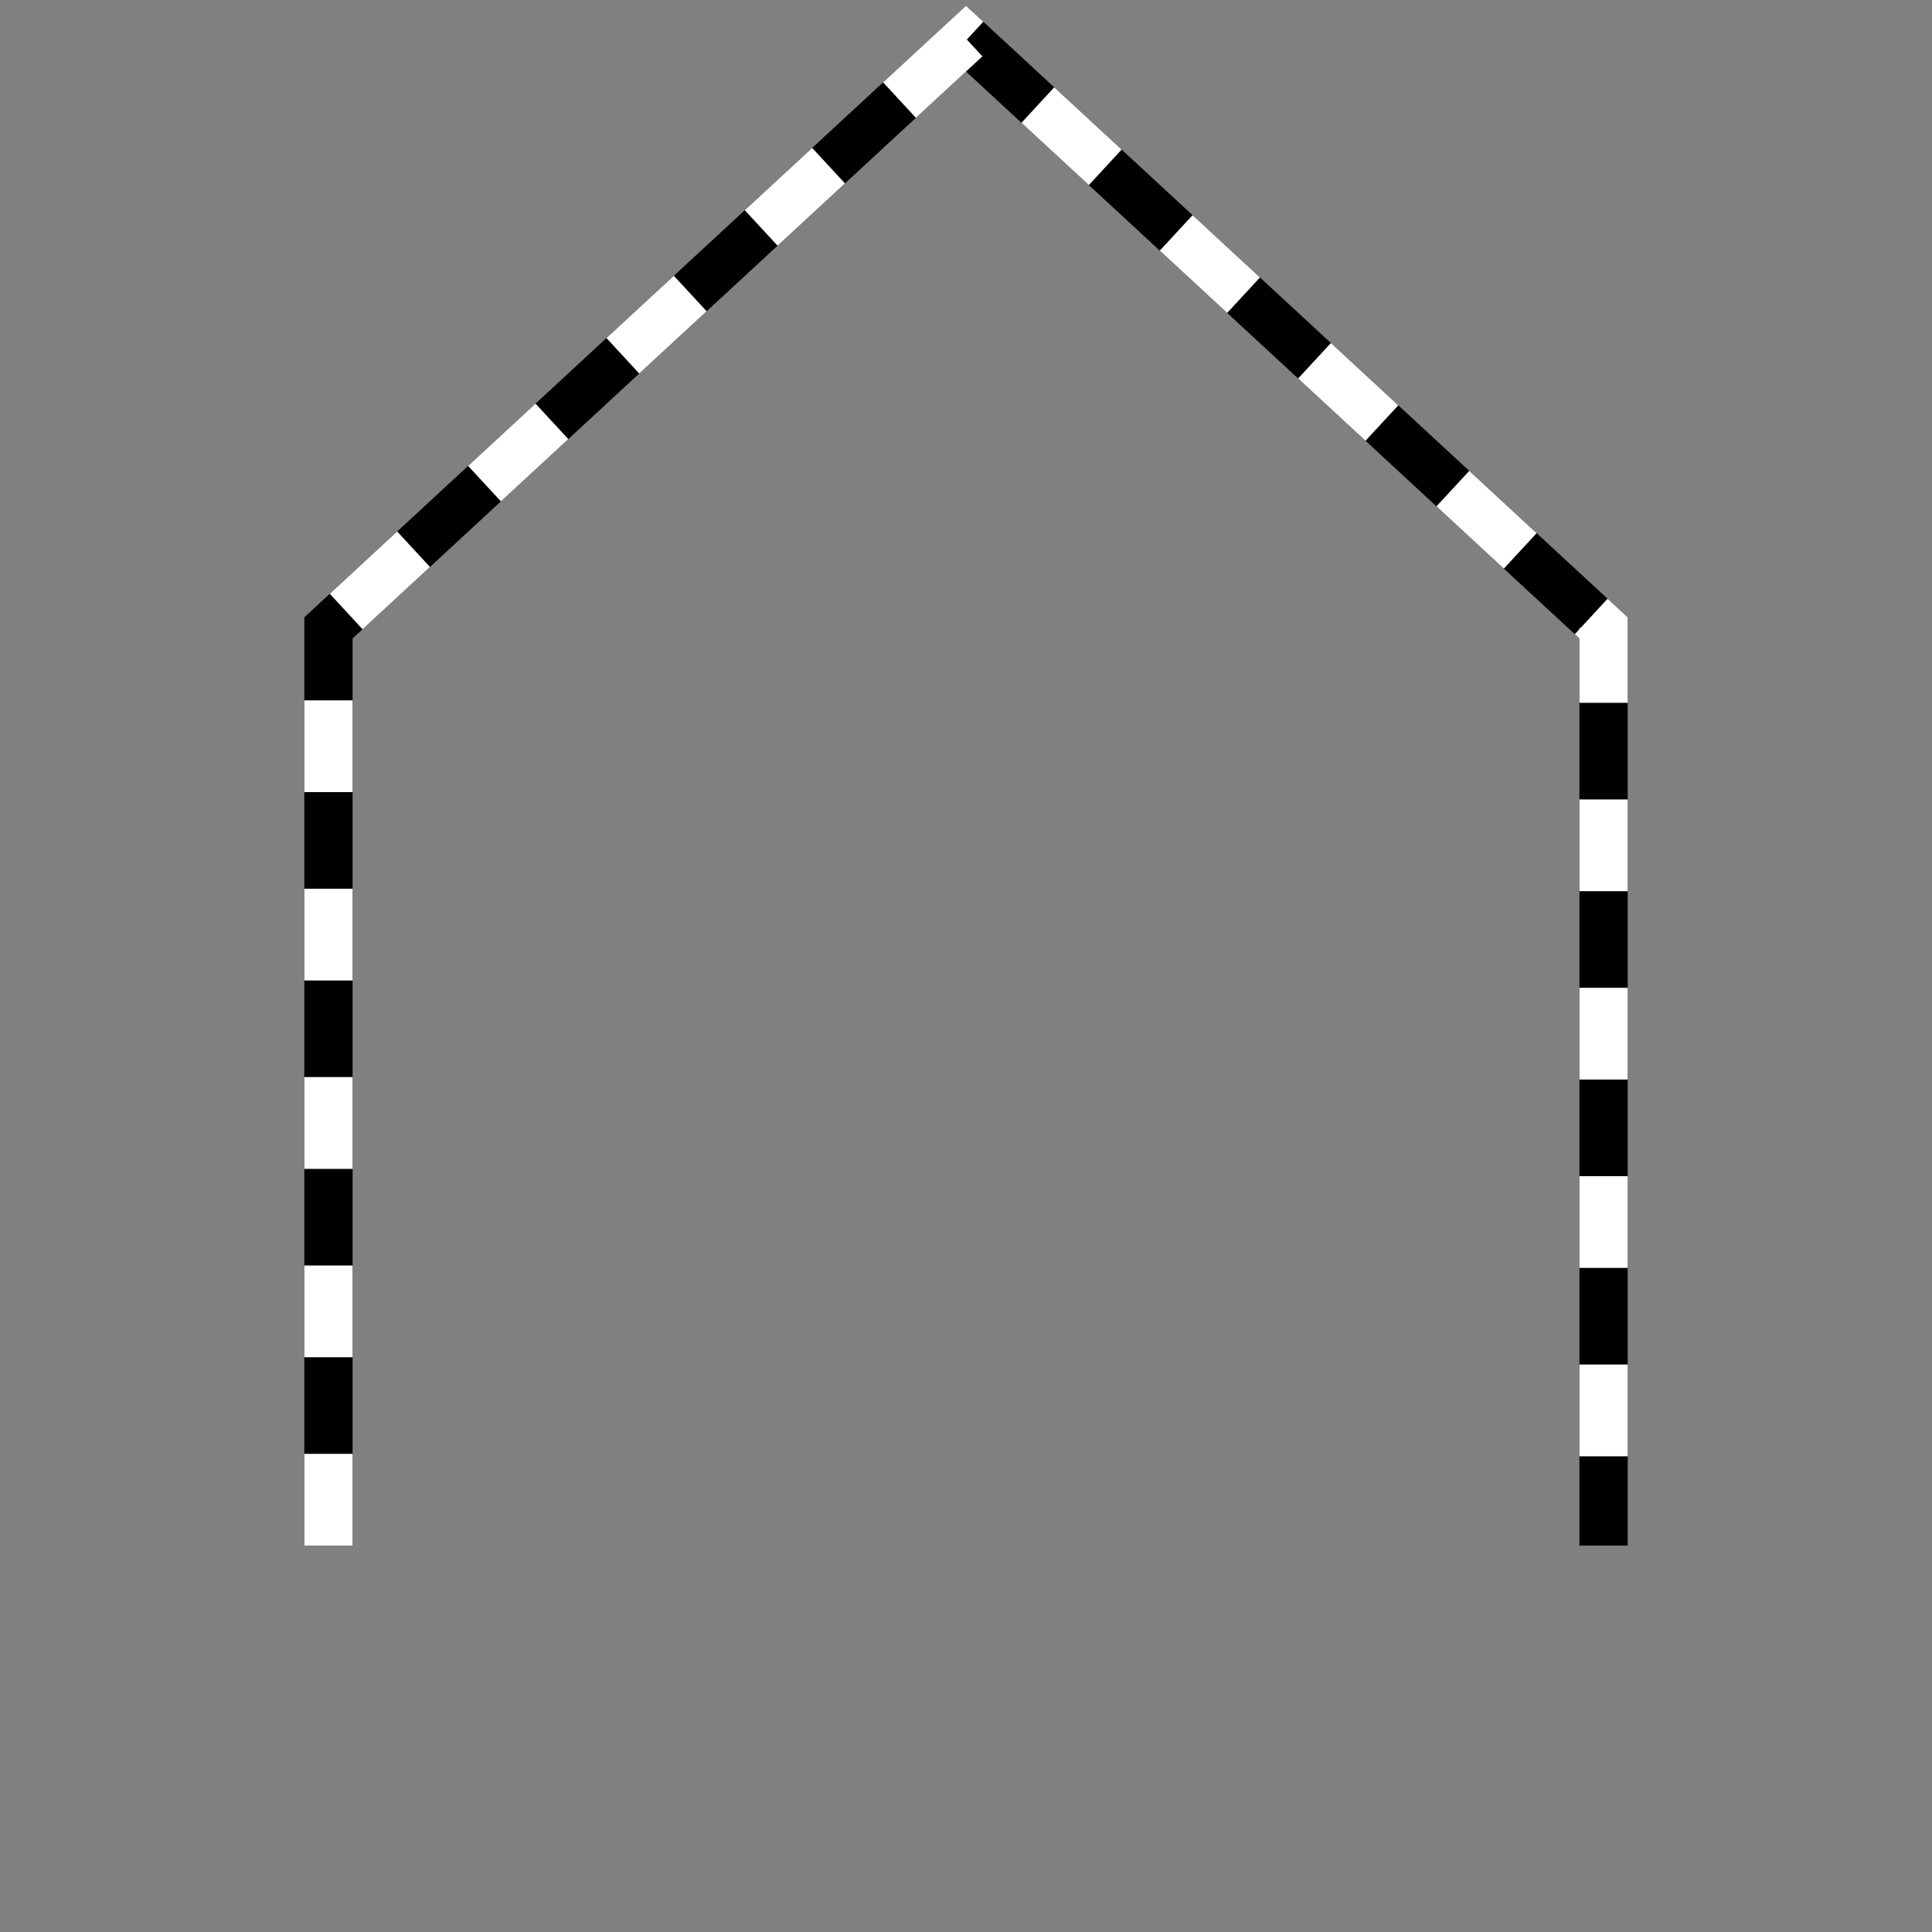 <svg width="400" height="400" viewBox="0 0 400 400"><rect x="0" y="0" width="400" height="400" fill="#808080" stroke="none"/><path d="M68 320 L68 130 L200 8 L332 130 L332 320" style="fill:none;stroke:#000;stroke-width:10"/><path d="M68 320 L68 130 L200 8 L332 130 L332 320" style="fill:none;stroke:#fff;stroke-width:10;stroke-dasharray:19 20"/></svg>